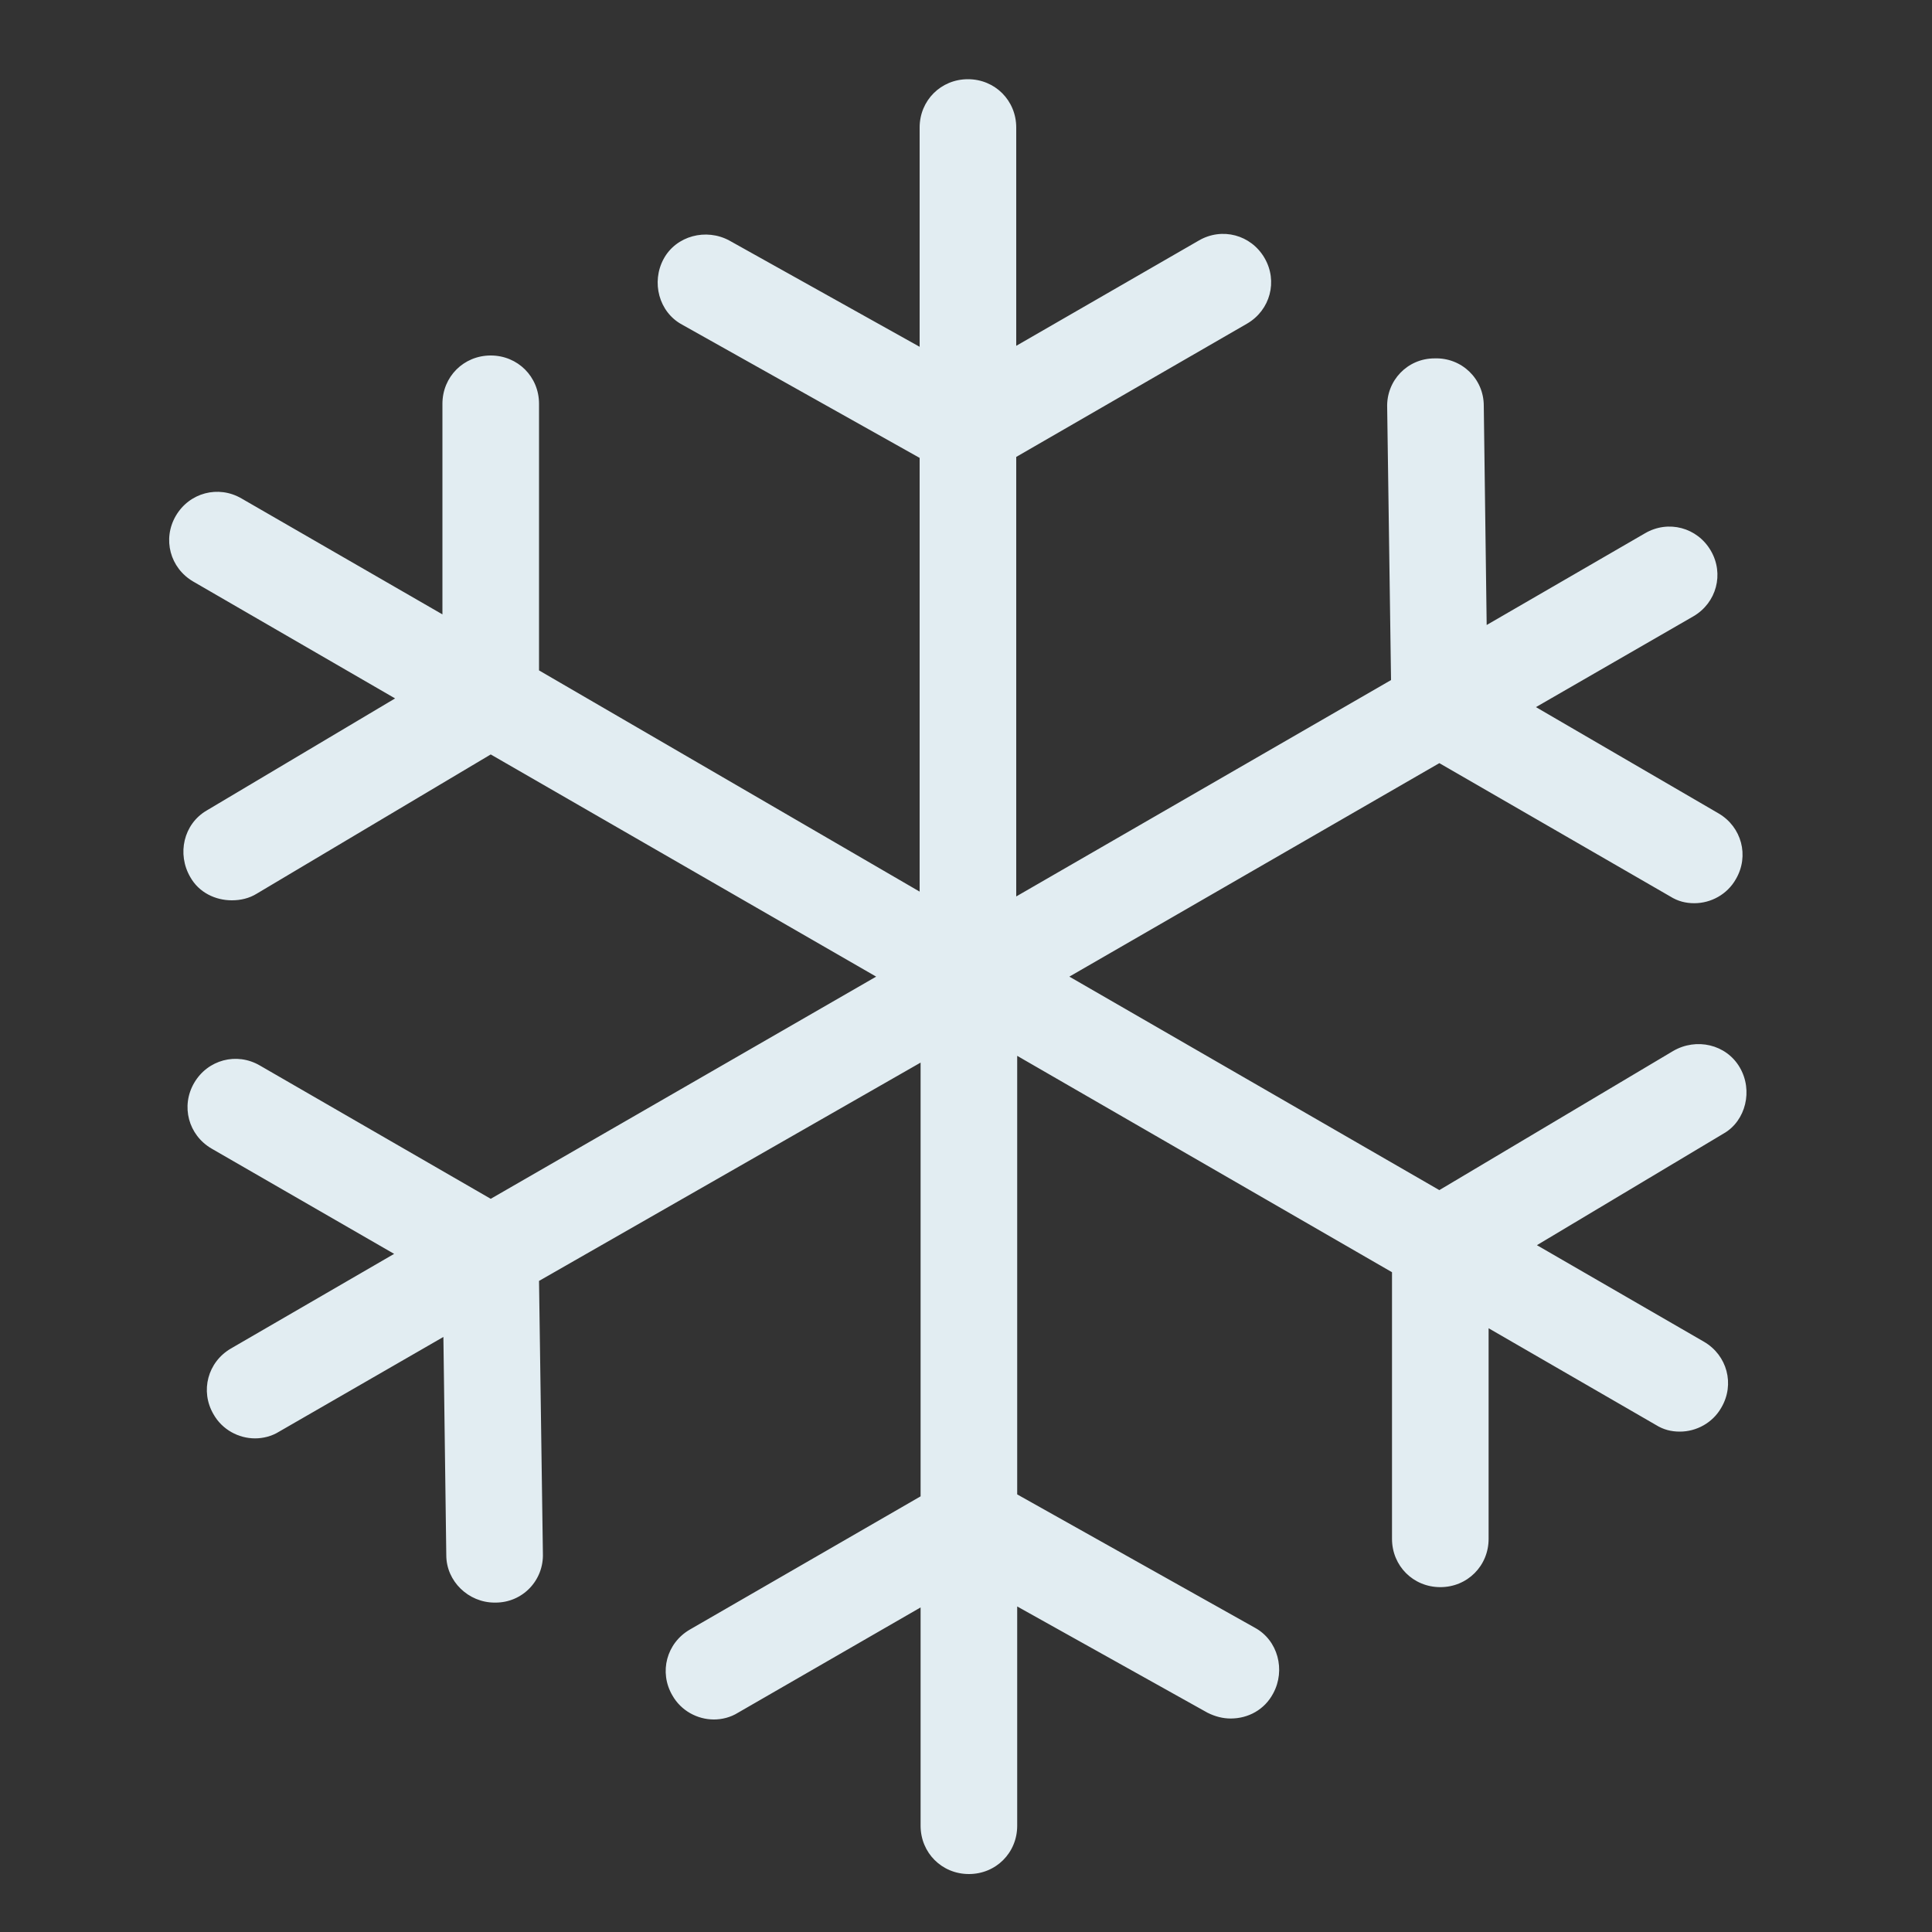 <?xml version="1.0" encoding="utf-8"?>
<!-- Generator: Adobe Illustrator 22.0.1, SVG Export Plug-In . SVG Version: 6.00 Build 0)  -->
<svg version="1.0" id="图层_1" xmlns="http://www.w3.org/2000/svg" xmlns:xlink="http://www.w3.org/1999/xlink" x="0px" y="0px"
	 viewBox="0 0 200 200" style="enable-background:new 0 0 200 200;" xml:space="preserve">
<rect x="0" y="0" width="200" height="200" fill="#333333" stroke="none"/>
<path style="fill:#e2edf2;" d="M180.1,110.5c-1.4-2.4-4.5-3.1-6.9-1.7L149,123.2l-38.3-22.1L149,79l23.9,13.8
	c0.8,0.5,1.6,0.7,2.5,0.7c1.7,0,3.4-0.9,4.3-2.5c1.4-2.4,0.6-5.4-1.8-6.8L159,73.2l16.3-9.4c2.4-1.4,3.2-4.4,1.8-6.8
	c-1.4-2.4-4.4-3.2-6.8-1.8l-16.4,9.5L153.6,42c0-2.8-2.3-5-5.1-4.9c-2.8,0-5,2.3-4.9,5.1l0.4,28.2l-38.8,22.4V47.3l23.9-13.8
	c2.4-1.4,3.2-4.4,1.8-6.8c-1.4-2.4-4.4-3.2-6.8-1.8l-18.9,10.9V13.2c0-2.8-2.2-5-5-5c-2.8,0-5,2.2-5,5v22.7l-19.7-11
	c-2.4-1.3-5.5-0.5-6.8,1.9c-1.3,2.4-0.5,5.5,1.9,6.8l24.6,13.8v44.9L55.8,69.4V41.8c0-2.8-2.2-5-5-5s-5,2.2-5,5v21.8L25,51.6
	c-2.4-1.4-5.4-0.6-6.8,1.8c-1.4,2.4-0.6,5.4,1.8,6.8l20.9,12.1L21.4,83.9c-2.4,1.4-3.1,4.5-1.7,6.9c0.9,1.6,2.6,2.4,4.3,2.4
	c0.9,0,1.8-0.2,2.6-0.7l24.2-14.4l39.9,23l-39.9,23l-23.9-13.8c-2.4-1.4-5.4-0.6-6.8,1.8c-1.4,2.4-0.6,5.4,1.8,6.8l18.9,10.9
	l-16.9,9.8c-2.4,1.4-3.2,4.4-1.8,6.8c0.9,1.6,2.6,2.5,4.3,2.5c0.8,0,1.7-0.2,2.5-0.7l17-9.8l0.3,22.6c0,2.7,2.3,4.9,5,4.9
	c0,0,0,0,0.1,0c2.8,0,5-2.3,4.9-5.1l-0.4-28.2L95.3,110v44.9l-23.9,13.8c-2.4,1.4-3.2,4.4-1.8,6.8c0.9,1.6,2.6,2.5,4.3,2.5
	c0.8,0,1.7-0.2,2.5-0.7l18.9-10.9v22.6c0,2.8,2.2,5,5,5c2.8,0,5-2.2,5-5v-22.7l19.7,11c0.8,0.4,1.6,0.6,2.4,0.6
	c1.8,0,3.5-0.9,4.4-2.6c1.3-2.4,0.5-5.5-1.9-6.8l-24.6-13.8v-45.4l38.8,22.4v27.6c0,2.8,2.2,5,5,5s5-2.2,5-5v-21.8l17.3,10
	c0.8,0.5,1.6,0.7,2.5,0.7c1.7,0,3.4-0.9,4.3-2.5c1.4-2.4,0.6-5.4-1.8-6.8l-17.3-10l19.4-11.6C180.7,116,181.5,112.9,180.1,110.5z"/>
</svg>
